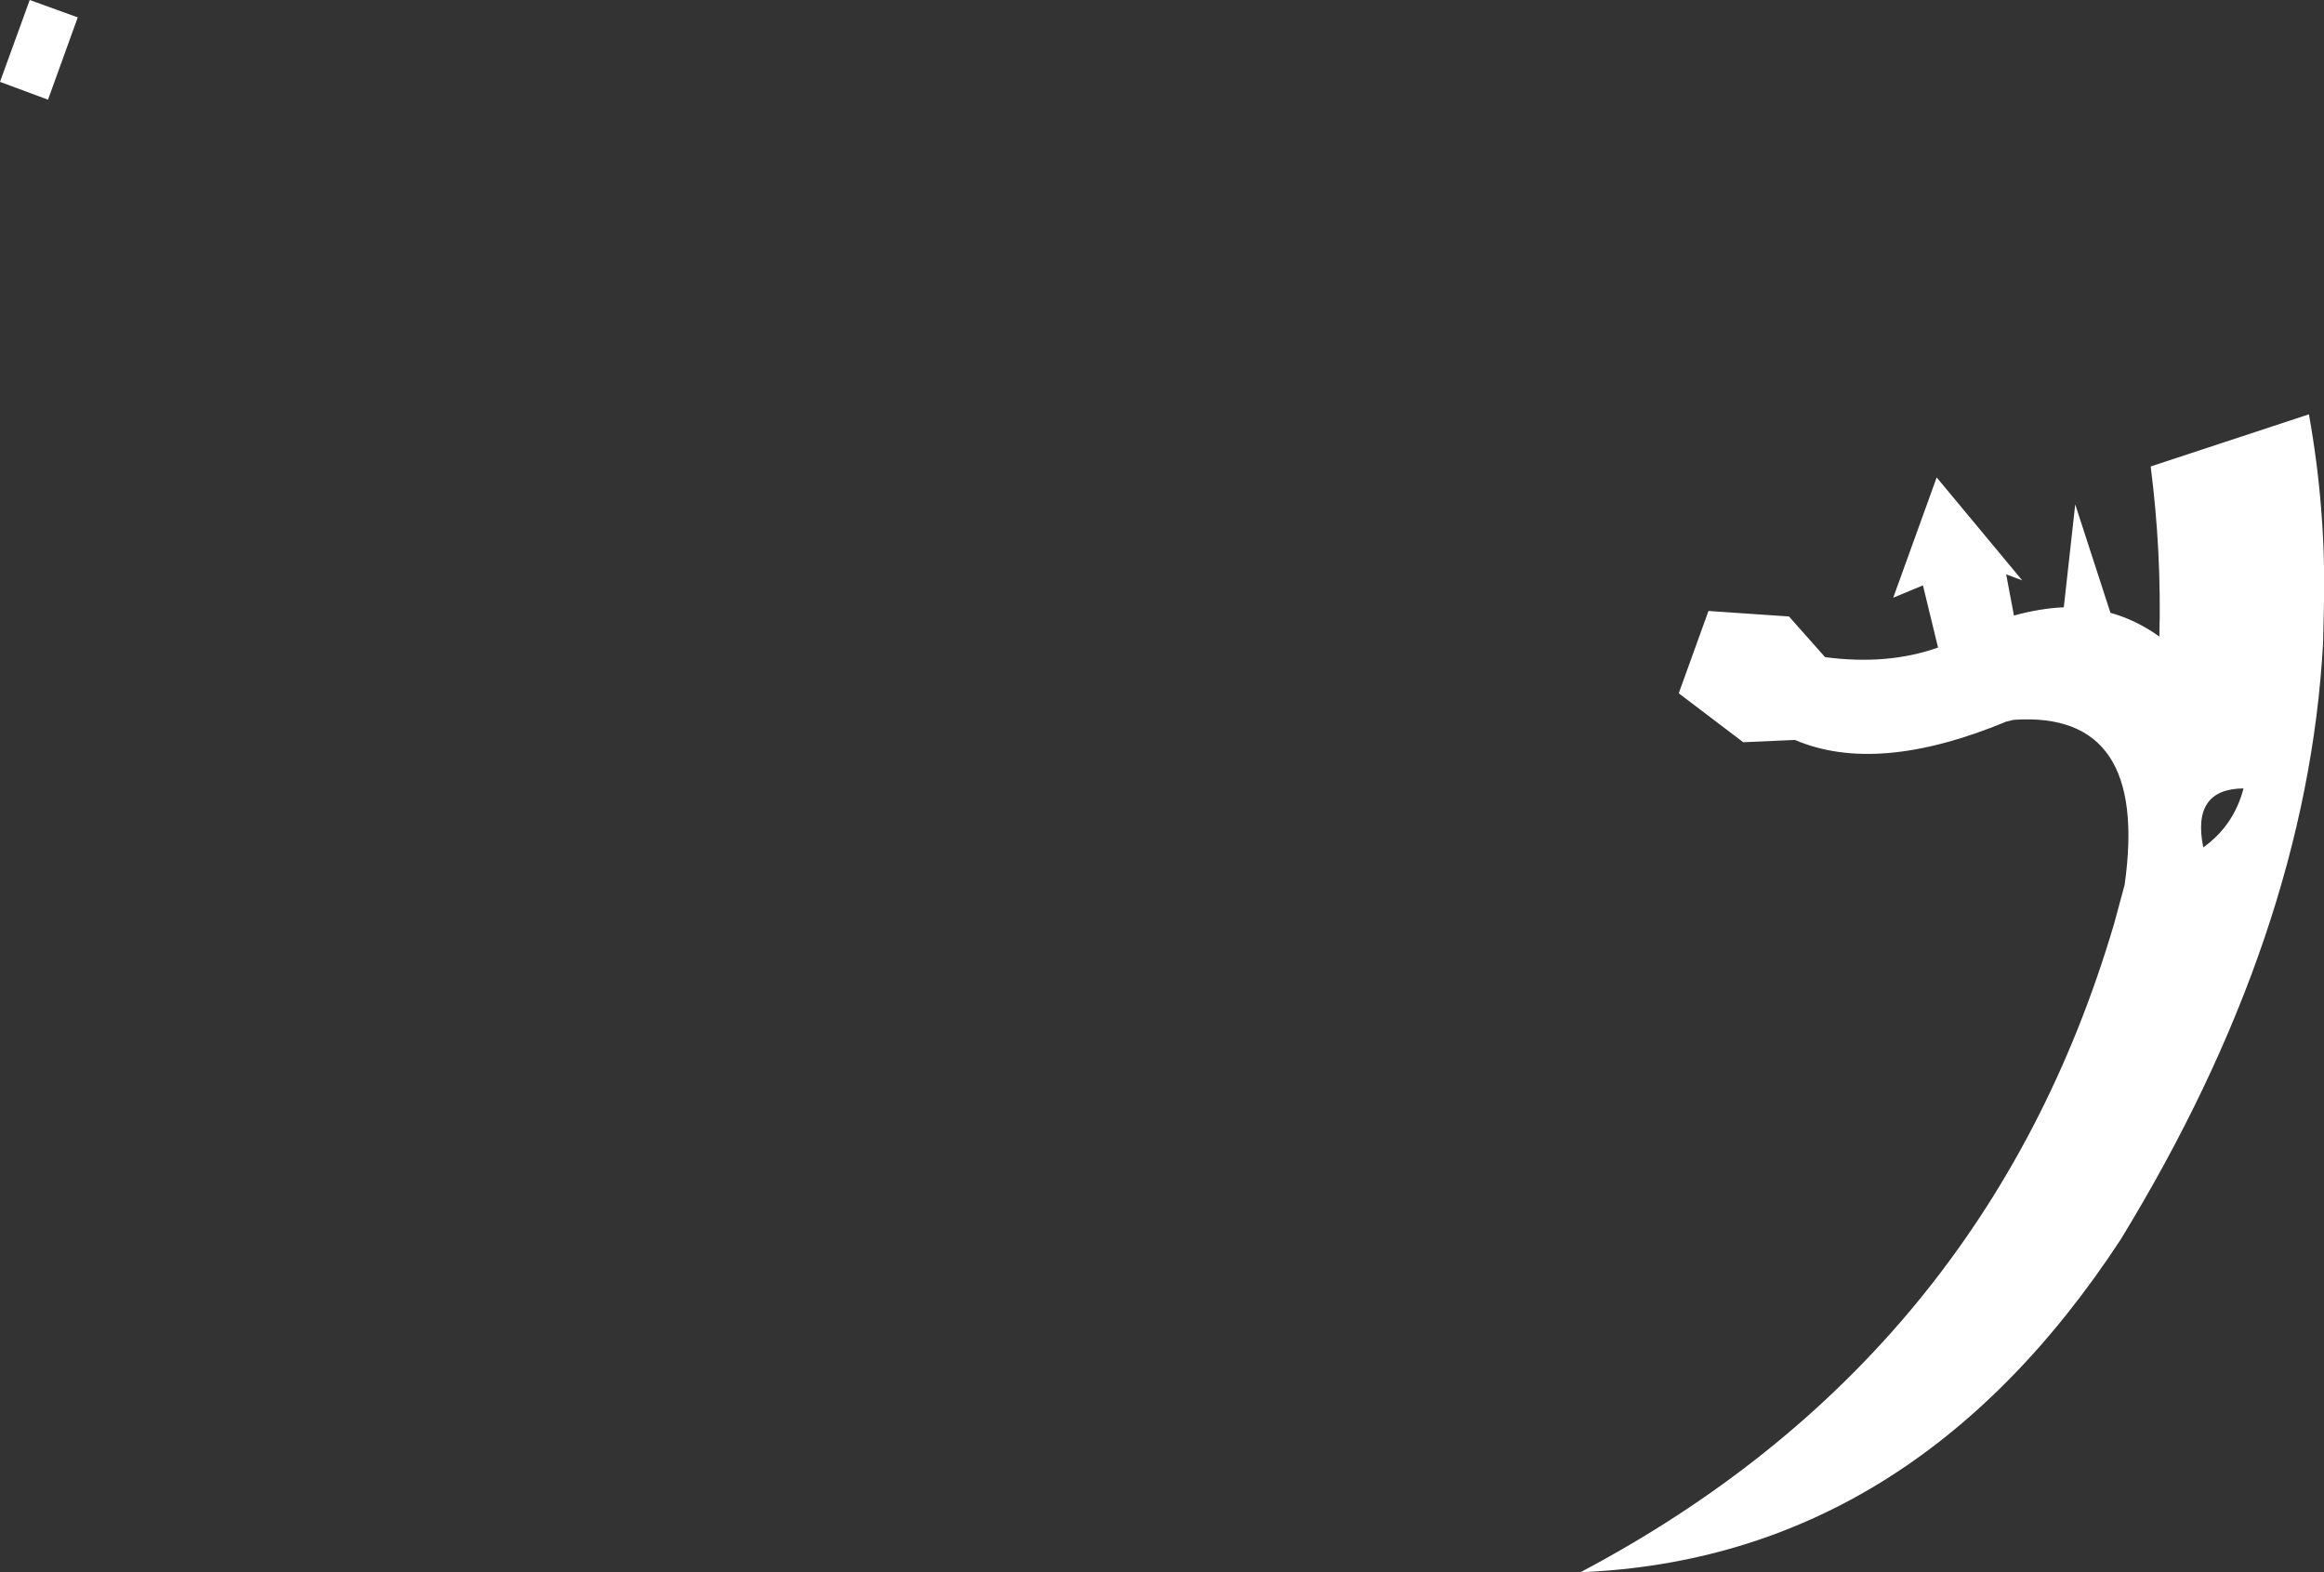 <?xml version="1.0" encoding="UTF-8" standalone="no"?>
<svg xmlns:xlink="http://www.w3.org/1999/xlink" height="171.9px" width="254.1px" xmlns="http://www.w3.org/2000/svg">
  <rect width="100%" height="100%" fill="#333333" stroke="none"/>
  <g transform="matrix(1.0, 0.0, 0.0, 1.0, -184.95, -315.25)">
    <path d="M396.7 367.45 L406.05 378.7 404.3 378.05 405.15 382.55 Q408.05 381.75 410.6 381.65 L411.85 370.4 415.7 382.25 Q418.55 383.05 421.05 384.85 421.3 375.65 420.1 366.25 L437.4 360.55 Q439.25 370.85 439.05 381.15 L438.95 385.55 Q437.2 417.45 416.8 450.8 393.95 485.65 357.75 487.15 402.1 463.7 416.1 416.25 L417.25 412.0 Q419.95 392.95 405.15 393.95 L404.9 394.0 404.3 394.15 Q390.2 400.0 381.2 396.15 L375.55 396.4 368.5 391.05 371.75 382.05 380.55 382.65 384.5 387.1 Q391.35 388.0 396.85 386.05 L395.2 379.25 391.95 380.6 396.7 367.45 M193.45 317.15 L190.2 326.15 184.95 324.2 188.2 315.25 193.45 317.15 M430.25 401.45 Q424.55 401.5 425.85 407.9 429.2 405.5 430.25 401.45" fill="#ffffff" fill-rule="evenodd" stroke="none"/>
  </g>
</svg>
